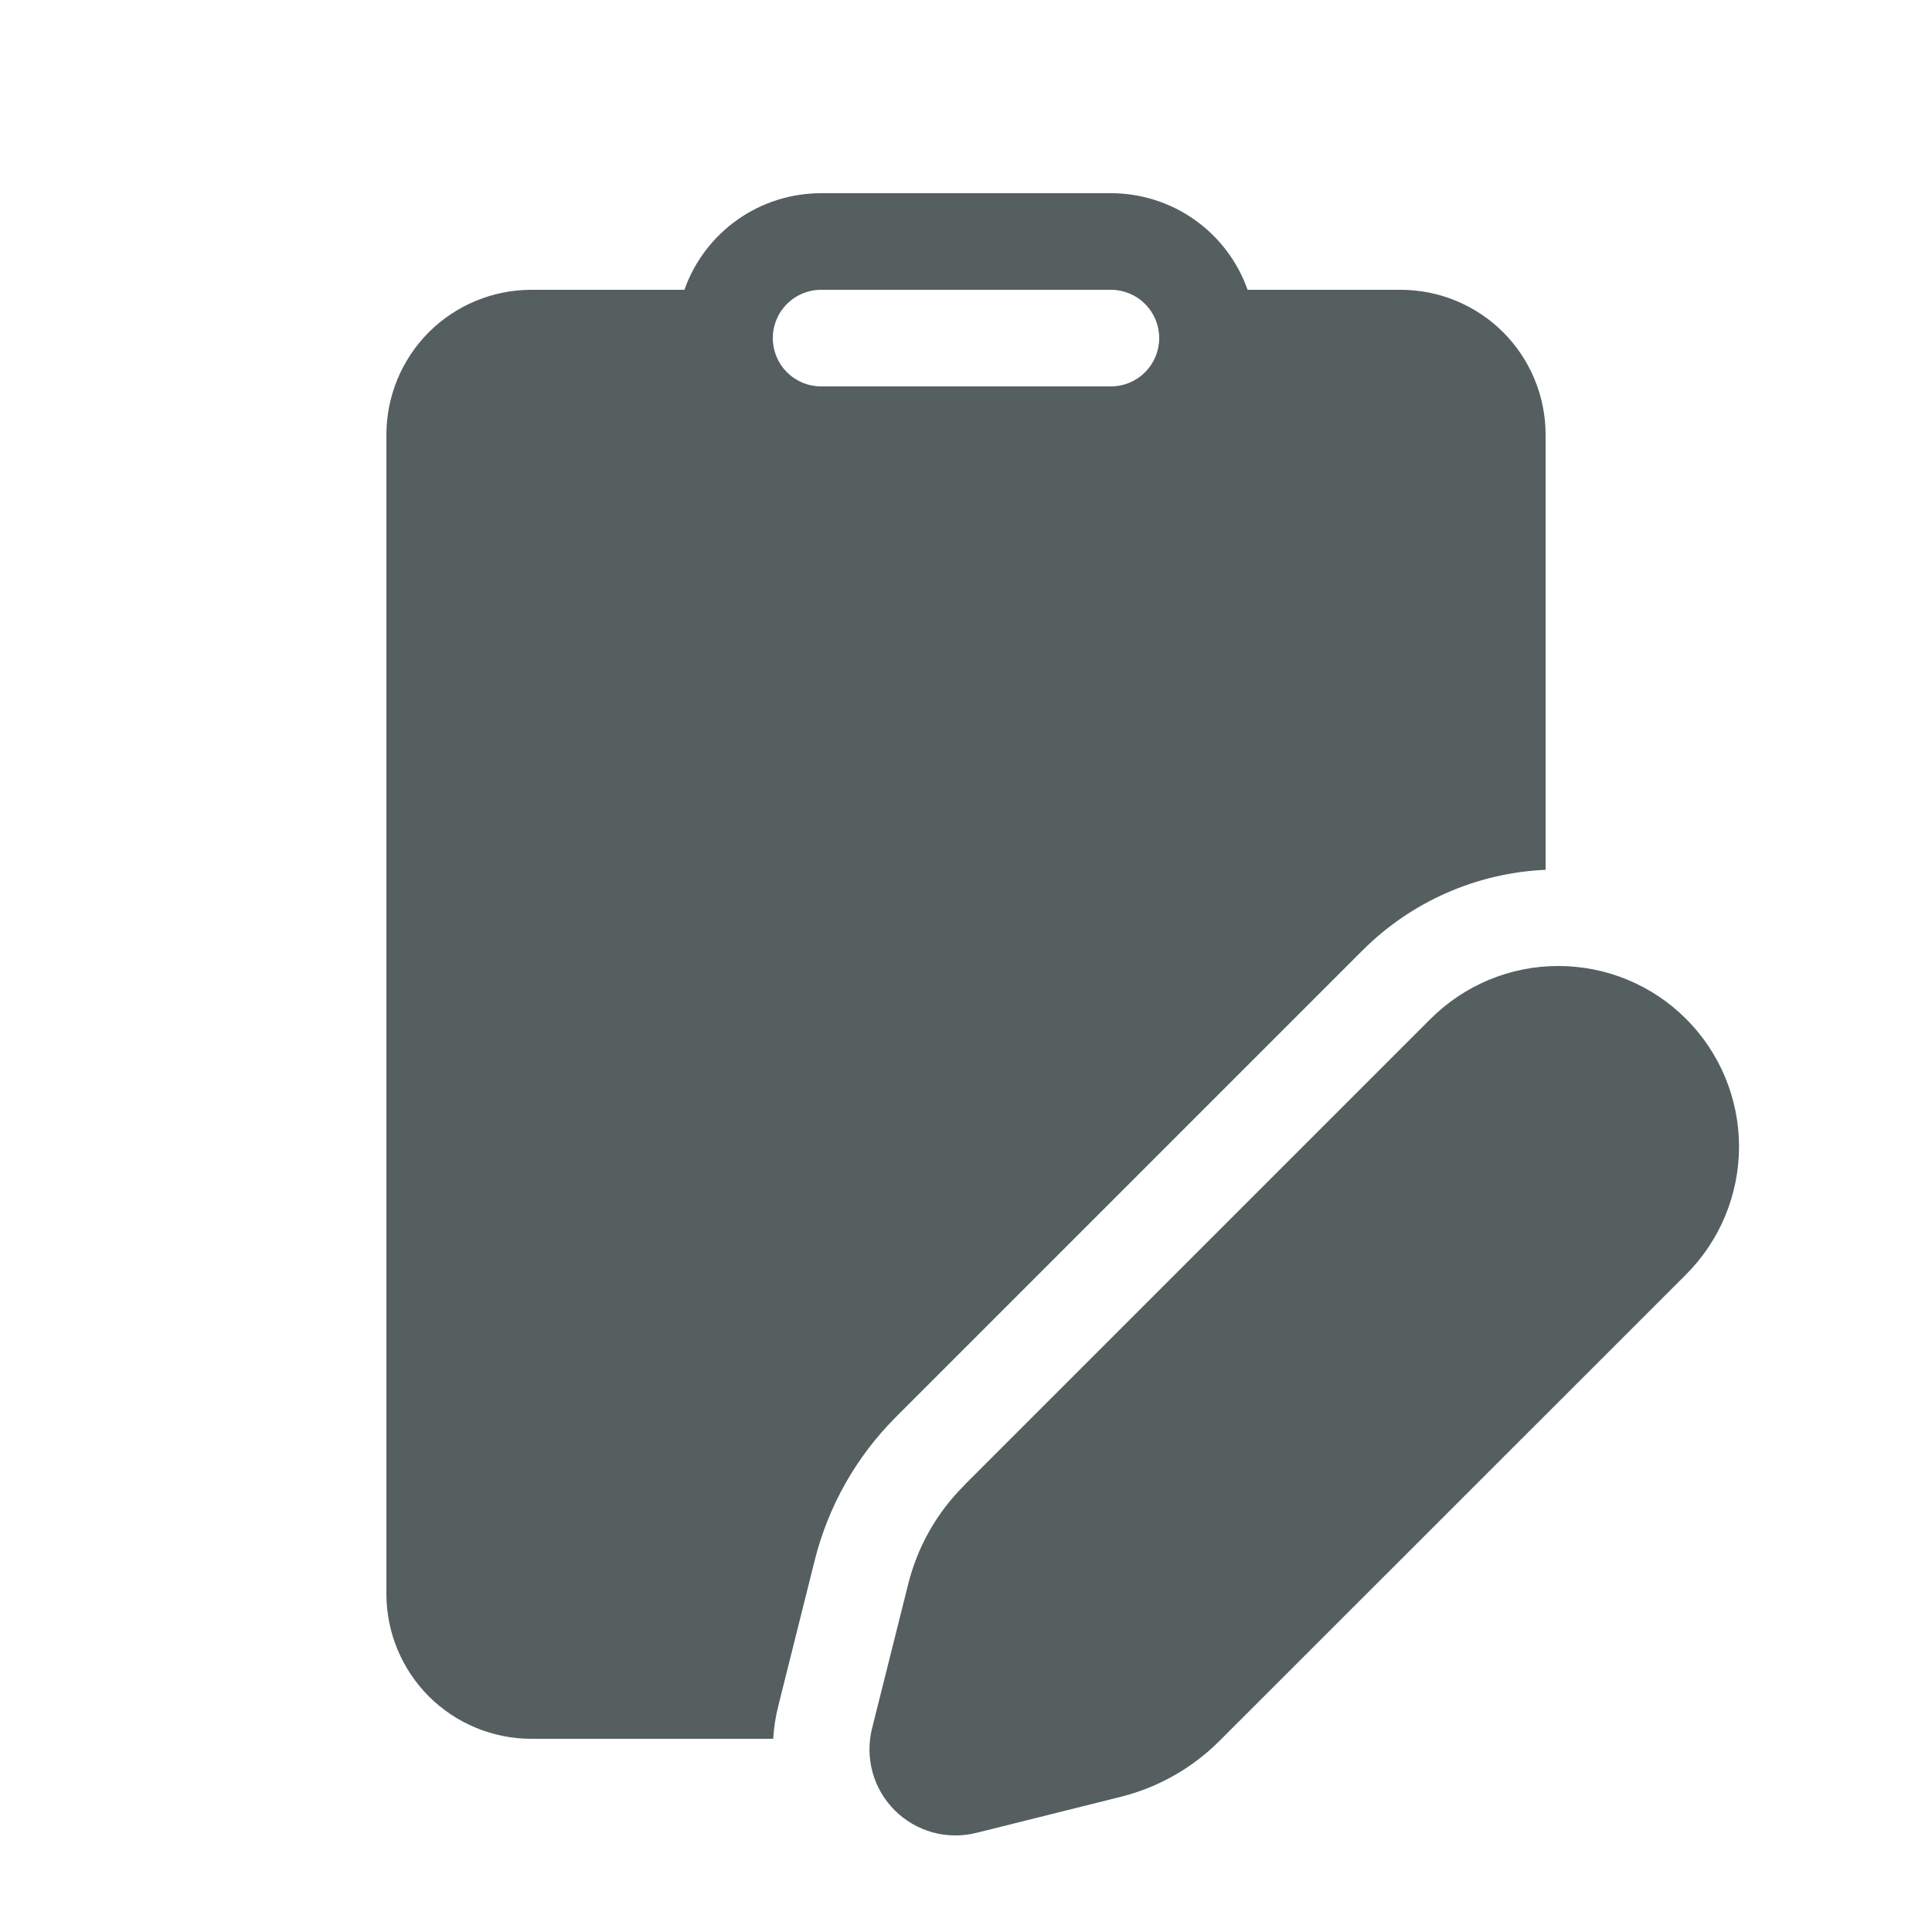 <svg width="24" height="24" viewBox="0 0 24 24" fill="none" xmlns="http://www.w3.org/2000/svg">
    <path
        d="M10.2 2.4C9.828 2.4 9.464 2.515 9.16 2.73C8.856 2.945 8.626 3.249 8.502 3.6H6.6C6.123 3.6 5.665 3.79 5.327 4.127C4.99 4.465 4.8 4.923 4.8 5.4V19.8C4.8 20.277 4.99 20.735 5.327 21.073C5.665 21.41 6.123 21.6 6.6 21.6H9.605C9.614 21.459 9.635 21.32 9.67 21.184L10.12 19.386C10.288 18.712 10.636 18.096 11.128 17.604L16.924 11.808C17.53 11.201 18.342 10.843 19.2 10.805V5.4C19.2 4.923 19.01 4.465 18.673 4.127C18.335 3.79 17.877 3.6 17.4 3.6H15.498C15.374 3.249 15.144 2.945 14.84 2.73C14.536 2.515 14.172 2.4 13.8 2.4H10.2ZM9.6 4.2C9.6 4.041 9.663 3.888 9.776 3.776C9.888 3.663 10.041 3.6 10.2 3.6H13.8C13.959 3.6 14.112 3.663 14.224 3.776C14.337 3.888 14.4 4.041 14.4 4.2C14.4 4.359 14.337 4.512 14.224 4.624C14.112 4.737 13.959 4.8 13.8 4.8H10.2C10.041 4.8 9.888 4.737 9.776 4.624C9.663 4.512 9.6 4.359 9.6 4.2ZM11.976 18.452L17.772 12.656C18.193 12.236 18.764 11.999 19.359 12C19.954 12 20.525 12.236 20.946 12.658C21.367 13.079 21.603 13.65 21.603 14.245C21.602 14.84 21.366 15.411 20.945 15.832L15.149 21.626C14.811 21.964 14.388 22.204 13.925 22.32L12.127 22.769C11.948 22.813 11.761 22.811 11.584 22.762C11.406 22.712 11.244 22.618 11.114 22.488C10.984 22.358 10.889 22.196 10.84 22.019C10.791 21.841 10.788 21.654 10.832 21.475L11.282 19.678C11.398 19.214 11.637 18.791 11.976 18.454V18.452Z"
        fill="#555F60"
    />
</svg>
